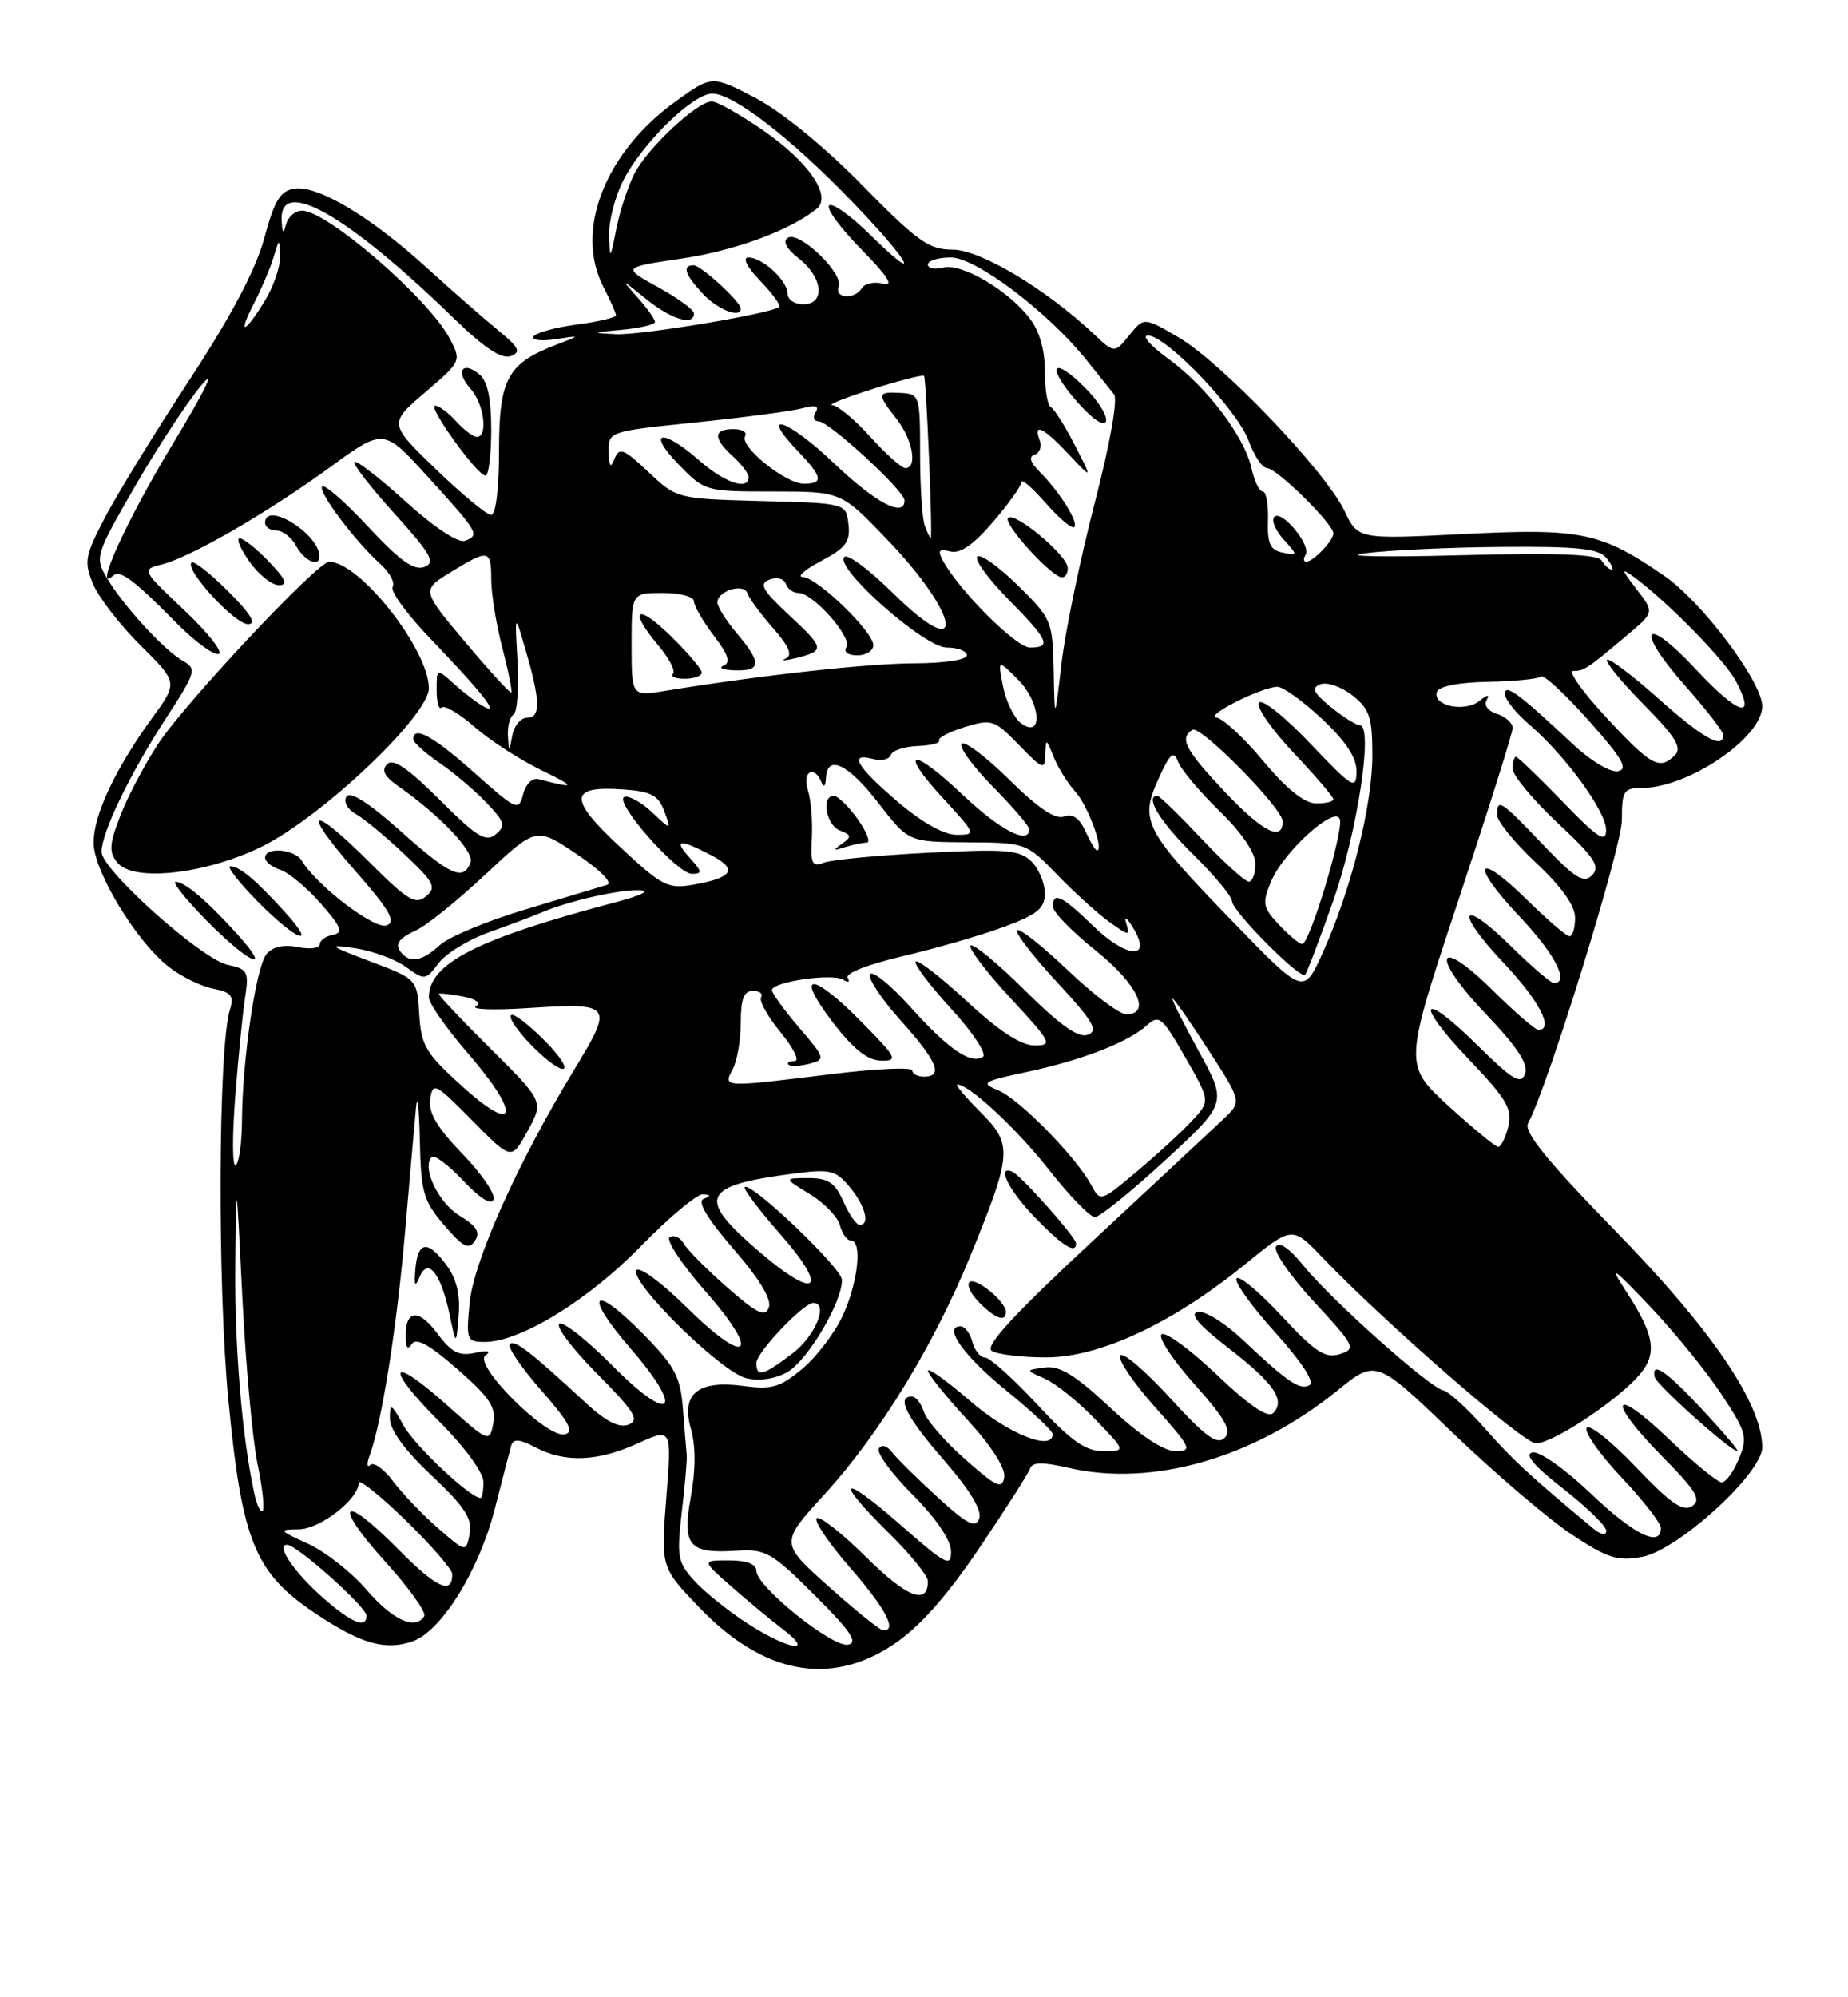 <?xml version="1.0" encoding="UTF-8" standalone="no"?>
<!DOCTYPE svg PUBLIC "-//W3C//DTD SVG 1.1//EN" "http://www.w3.org/Graphics/SVG/1.1/DTD/svg11.dtd" >
<svg xmlns="http://www.w3.org/2000/svg" xmlns:xlink="http://www.w3.org/1999/xlink" version="1.1" viewBox="0 0 237 256">
 <g >
 <path fill="currentColor"
d=" M 114.62 210.75 C 117.94 208.52 121.38 204.65 125.58 198.44 C 128.95 193.45 131.89 188.86 132.10 188.23 C 132.39 187.39 133.70 187.37 137.00 188.13 C 147.77 190.64 160.80 186.90 171.49 178.25 C 176.47 174.21 176.47 174.21 186.28 183.63 C 191.68 188.81 198.53 194.66 201.51 196.64 C 206.18 199.74 207.44 200.14 210.62 199.54 C 215.21 198.68 226.00 188.84 226.00 185.51 C 226.00 179.98 219.60 170.53 207.39 158.00 C 198.44 148.83 195.38 145.07 195.97 143.98 C 198.48 139.35 208.00 108.60 208.00 105.11 C 208.00 101.38 208.23 101.00 210.53 101.00 C 216.49 101.00 226.00 94.56 226.00 90.52 C 226.00 87.41 218.28 77.13 213.43 73.80 C 205.32 68.22 202.79 67.69 187.83 68.44 C 174.16 69.13 174.16 69.13 172.43 65.49 C 170.05 60.47 156.69 46.49 151.21 43.28 C 146.71 40.64 146.71 40.64 144.82 42.97 C 142.93 45.31 142.93 45.31 140.22 42.76 C 134.08 37.00 125.70 32.00 122.18 32.00 C 119.13 32.00 117.67 30.96 110.59 23.75 C 105.77 18.83 100.24 14.32 96.91 12.57 C 91.31 9.65 91.31 9.65 86.69 12.97 C 77.57 19.52 73.65 29.56 77.39 36.78 C 78.27 38.50 79.00 40.13 79.00 40.42 C 79.00 40.70 76.74 41.23 73.98 41.60 C 71.22 41.96 68.72 42.65 68.43 43.12 C 68.14 43.59 69.39 43.75 71.20 43.48 C 74.50 42.98 74.50 42.98 71.50 44.12 C 65.09 46.55 64.00 48.52 64.00 57.67 C 64.00 62.66 63.59 66.00 62.98 66.00 C 62.42 66.00 59.24 63.36 55.90 60.14 C 49.85 54.29 49.85 54.29 54.52 50.29 C 59.16 46.32 59.19 46.27 57.68 43.40 C 55.00 38.29 41.95 27.00 38.73 27.00 C 37.86 27.00 36.94 27.79 36.69 28.75 C 36.35 30.07 36.20 29.94 36.12 28.25 C 35.82 22.58 44.53 27.52 58.17 40.77 C 62.11 44.60 64.34 46.08 65.50 45.64 C 66.87 45.11 66.58 44.54 63.83 42.29 C 62.00 40.79 57.90 37.20 54.72 34.31 C 47.57 27.80 40.80 23.75 37.80 24.18 C 35.95 24.44 35.22 25.62 33.90 30.50 C 32.81 34.55 29.67 40.48 24.29 48.70 C 19.89 55.41 15.02 63.34 13.47 66.31 C 10.89 71.23 10.75 71.99 11.93 74.84 C 12.65 76.57 15.39 80.11 18.03 82.73 C 22.82 87.48 22.82 87.48 19.54 91.99 C 14.81 98.48 12.00 104.46 12.00 108.01 C 12.00 111.63 17.44 120.63 21.61 123.90 C 23.17 125.13 25.73 126.40 27.30 126.71 C 29.66 127.18 30.04 127.65 29.49 129.39 C 27.98 134.20 27.86 164.83 29.31 179.69 C 31.05 197.59 32.69 201.60 40.40 206.76 C 46.24 210.68 49.40 211.59 52.89 210.38 C 56.62 209.08 61.44 201.31 63.47 193.34 C 64.43 189.58 65.37 185.95 65.56 185.29 C 65.82 184.37 66.60 184.43 68.70 185.53 C 72.50 187.51 76.66 187.34 81.82 184.99 C 86.15 183.03 86.15 183.03 85.45 191.96 C 84.75 200.89 84.75 200.89 89.63 205.98 C 97.85 214.58 106.46 216.22 114.62 210.75 Z  M 63.00 55.12 C 63.00 51.08 62.53 48.85 61.48 47.98 C 59.28 46.16 58.37 47.64 60.34 49.82 C 62.07 51.73 62.63 56.00 61.15 56.00 C 60.69 56.00 59.50 55.10 58.50 54.00 C 57.50 52.90 56.30 52.00 55.81 52.00 C 54.77 52.00 61.16 60.90 62.25 60.96 C 62.66 60.98 63.00 58.36 63.00 55.12 Z  M 95.95 208.14 C 93.50 206.57 90.42 204.11 89.10 202.67 C 86.90 200.27 86.77 199.55 87.44 193.78 C 87.85 190.33 88.13 187.05 88.07 186.50 C 88.01 185.95 87.80 183.31 87.59 180.64 C 87.26 176.42 86.59 175.15 82.44 170.94 C 75.92 164.32 74.76 165.80 80.90 172.88 C 87.94 181.01 86.10 182.68 78.53 175.03 C 75.30 171.77 72.24 169.35 71.73 169.67 C 71.22 169.98 73.40 172.87 76.58 176.08 C 81.41 180.96 82.07 182.03 80.61 182.60 C 79.40 183.06 77.71 182.21 75.18 179.86 C 67.98 173.20 66.00 171.67 65.38 172.28 C 65.04 172.62 66.85 175.29 69.41 178.20 C 73.00 182.30 73.68 183.58 72.41 183.85 C 70.08 184.34 60.62 174.89 62.26 173.72 C 63.05 173.16 62.55 173.04 60.92 173.40 C 58.87 173.84 57.89 173.34 56.12 170.95 C 53.71 167.69 51.99 167.84 52.02 171.31 C 52.03 172.74 52.30 173.08 52.81 172.27 C 53.36 171.40 55.07 172.34 58.66 175.49 C 62.81 179.11 63.65 180.39 63.26 182.44 C 62.78 184.93 62.70 184.90 57.15 179.94 C 49.81 173.41 49.30 175.17 56.45 182.32 C 59.60 185.47 62.00 188.76 62.00 189.93 C 62.00 191.07 61.84 192.00 61.64 192.00 C 60.30 192.00 53.19 185.31 51.75 182.71 C 50.19 179.88 50.00 179.78 50.00 181.81 C 50.00 183.27 51.92 185.90 55.35 189.12 C 59.60 193.12 60.60 194.65 60.23 196.58 C 59.77 199.00 59.77 199.00 56.13 195.83 C 54.13 194.08 51.56 191.39 50.40 189.84 C 49.25 188.29 47.94 187.36 47.49 187.76 C 47.05 188.17 47.01 187.60 47.42 186.50 C 48.95 182.37 50.90 170.09 51.94 158.00 C 52.54 151.12 53.17 143.93 53.35 142.00 C 53.53 140.07 53.75 141.89 53.84 146.04 C 53.98 152.84 54.29 153.91 56.97 157.04 C 59.39 159.86 60.12 160.23 60.90 159.05 C 61.63 157.96 61.15 157.16 58.96 155.83 C 56.21 154.16 54.05 149.62 55.37 148.30 C 55.70 147.97 57.52 149.33 59.41 151.33 C 61.55 153.61 63.01 154.51 63.30 153.74 C 63.56 153.06 61.75 150.42 59.29 147.88 C 56.05 144.52 54.92 142.61 55.17 140.88 C 55.50 138.64 55.82 138.81 60.56 143.61 C 65.60 148.73 65.60 148.73 67.67 144.95 C 69.73 141.18 69.73 141.18 62.90 134.40 C 59.13 130.66 56.16 127.51 56.28 127.39 C 56.40 127.27 57.78 127.42 59.34 127.72 C 61.05 128.05 61.72 128.55 61.02 128.99 C 60.38 129.38 63.24 129.49 67.37 129.23 C 78.65 128.50 78.77 128.66 73.56 137.24 C 66.34 149.13 60.74 161.65 60.22 167.06 C 59.77 171.76 59.87 172.00 62.18 172.00 C 66.71 172.00 75.39 166.69 82.13 159.79 C 85.78 156.05 89.38 153.04 90.13 153.08 C 91.17 153.14 91.20 153.28 90.23 153.67 C 89.39 154.01 90.72 156.21 94.08 160.10 C 97.40 163.92 99.00 166.57 98.60 167.59 C 98.12 168.86 97.07 168.35 93.25 165.00 C 90.64 162.70 88.13 160.18 87.69 159.39 C 87.24 158.60 86.43 158.23 85.89 158.57 C 85.35 158.90 87.41 162.03 90.48 165.52 C 97.74 173.79 95.89 175.31 88.02 167.52 C 84.84 164.38 81.96 162.26 81.62 162.81 C 80.71 164.27 92.44 175.82 95.65 176.63 C 97.32 177.05 99.35 176.76 100.93 175.89 C 103.52 174.47 108.02 166.90 107.98 164.04 C 107.95 162.53 96.27 151.40 95.51 152.16 C 95.29 152.37 97.35 155.09 100.08 158.20 C 106.38 165.38 104.79 166.78 97.46 160.51 C 89.26 153.50 89.91 151.97 101.74 150.43 C 106.46 149.81 107.17 149.98 108.95 152.12 C 110.97 154.54 111.62 157.00 110.24 157.00 C 109.83 157.00 108.89 155.65 108.16 154.00 C 107.09 151.58 106.22 151.00 103.67 151.00 C 100.50 151.01 100.50 151.01 103.86 153.05 C 105.70 154.18 107.44 155.98 107.72 157.05 C 108.00 158.12 108.63 159.00 109.12 159.00 C 110.61 159.00 110.06 164.28 108.12 168.54 C 107.11 170.76 104.78 173.85 102.94 175.40 C 100.07 177.81 98.99 178.13 95.43 177.65 C 89.54 176.84 87.31 178.62 88.60 183.11 C 89.23 185.29 89.23 188.39 88.60 191.82 C 87.46 198.14 88.33 199.16 94.50 198.76 C 98.19 198.52 98.97 198.97 104.50 204.48 C 109.10 209.06 110.09 210.54 108.76 210.80 C 106.76 211.19 97.00 203.35 97.00 201.34 C 97.00 200.47 95.76 200.00 93.50 200.00 C 89.99 200.00 89.99 200.00 93.75 203.31 C 95.81 205.12 98.80 207.60 100.38 208.81 C 104.61 212.02 101.17 211.50 95.95 208.14 Z  M 57.21 162.08 C 54.83 158.89 53.57 159.09 53.27 162.72 C 53.10 164.84 53.23 165.06 53.82 163.65 C 54.89 161.11 56.55 163.21 57.66 168.50 C 58.50 172.50 58.50 172.50 58.82 168.58 C 59.04 165.88 58.54 163.86 57.21 162.08 Z  M 69.77 133.30 C 67.73 131.26 65.84 129.83 65.56 130.11 C 64.80 130.87 70.69 137.00 72.18 137.00 C 72.89 137.00 71.80 135.34 69.77 133.30 Z  M 106.27 203.34 C 100.03 197.77 100.03 197.77 105.77 191.50 C 112.80 183.80 119.83 172.31 124.48 160.89 C 129.83 147.78 129.90 146.70 125.72 142.52 C 123.78 140.58 122.45 139.00 122.76 139.00 C 124.30 139.00 130.40 144.67 134.58 150.00 C 137.17 153.30 139.80 156.00 140.42 156.00 C 141.03 156.00 145.10 152.71 149.46 148.69 C 157.39 141.38 157.39 141.38 153.71 134.69 C 151.69 131.01 150.19 128.00 150.38 128.00 C 150.57 128.00 152.64 130.97 154.99 134.60 C 159.26 141.20 159.26 141.20 156.88 143.45 C 155.57 144.69 148.06 151.69 140.19 159.01 C 129.96 168.52 126.26 172.55 127.19 173.14 C 127.91 173.60 131.03 173.98 134.12 173.98 C 140.98 174.00 150.34 169.64 159.61 162.10 C 165.72 157.13 165.72 157.13 169.61 161.19 C 177.69 169.62 195.38 185.00 196.98 185.00 C 199.03 185.00 206.69 180.02 209.90 176.61 C 212.64 173.69 212.35 171.35 208.49 165.43 C 206.30 162.06 206.74 162.34 211.54 167.37 C 214.62 170.61 218.75 175.66 220.70 178.61 C 223.99 183.56 224.16 184.19 223.01 186.98 C 222.32 188.64 221.33 190.00 220.80 190.00 C 220.28 190.00 217.18 187.46 213.93 184.35 C 206.60 177.36 206.02 179.43 213.25 186.75 C 217.57 191.13 218.23 192.24 217.00 193.05 C 215.84 193.81 214.21 192.67 209.80 188.04 C 206.66 184.74 203.82 182.48 203.49 183.02 C 203.16 183.56 205.16 186.40 207.94 189.35 C 210.72 192.29 213.00 195.21 213.00 195.85 C 213.00 198.41 209.54 196.70 203.99 191.41 C 200.73 188.30 197.43 185.98 196.54 186.16 C 195.45 186.39 196.71 187.88 200.47 190.81 C 203.51 193.18 206.00 195.61 206.00 196.21 C 206.00 196.87 205.30 196.73 204.25 195.85 C 196.14 189.10 194.00 187.13 190.45 183.10 C 188.23 180.57 185.81 178.37 185.07 178.20 C 183.26 177.81 170.55 166.44 167.09 162.13 C 165.40 160.03 164.05 159.10 163.64 159.77 C 163.27 160.36 165.47 163.55 168.52 166.85 C 173.79 172.55 173.96 172.88 171.82 173.56 C 169.96 174.15 168.68 173.31 164.34 168.64 C 161.46 165.55 158.87 163.40 158.58 163.87 C 158.29 164.34 160.53 167.45 163.55 170.79 C 166.81 174.40 168.61 177.12 167.98 177.51 C 166.76 178.27 165.19 177.21 159.36 171.71 C 157.09 169.56 154.50 167.96 153.61 168.15 C 152.50 168.39 153.72 169.83 157.54 172.78 C 163.39 177.29 164.90 179.50 163.27 181.13 C 162.61 181.79 160.20 180.16 156.12 176.27 C 152.73 173.04 149.52 170.68 148.98 171.01 C 148.45 171.34 150.32 174.20 153.14 177.37 C 157.17 181.89 158.01 183.38 157.04 184.31 C 156.08 185.24 154.54 184.10 150.03 179.15 C 146.84 175.66 143.98 173.23 143.66 173.75 C 143.34 174.26 145.34 177.23 148.12 180.34 C 152.78 185.58 152.98 186.00 150.76 186.00 C 149.24 186.00 146.21 183.99 142.43 180.47 C 137.92 176.25 135.90 175.01 134.00 175.27 C 131.50 175.61 131.50 175.61 134.00 176.71 C 135.38 177.32 138.28 179.65 140.45 181.91 C 144.41 186.00 144.41 186.00 141.49 186.00 C 139.21 186.00 137.35 184.69 133.00 180.00 C 129.94 176.70 126.94 174.00 126.33 174.00 C 125.73 174.00 125.00 173.10 124.71 172.00 C 124.42 170.90 123.74 170.00 123.19 170.00 C 120.88 170.00 123.61 173.82 129.11 178.28 C 132.35 180.91 135.00 183.40 135.00 183.82 C 135.00 186.06 129.32 183.80 124.48 179.62 C 121.47 177.01 119.00 175.25 119.01 175.69 C 119.01 176.14 121.28 178.96 124.05 181.96 C 127.11 185.29 128.97 188.17 128.79 189.32 C 128.54 190.94 127.82 190.61 123.81 187.07 C 121.22 184.79 118.83 182.04 118.49 180.96 C 118.15 179.88 117.45 179.00 116.93 179.00 C 114.91 179.00 116.23 181.61 121.10 187.20 C 124.41 191.01 125.98 193.62 125.58 194.65 C 125.09 195.92 124.03 195.37 120.24 191.90 C 117.63 189.52 115.01 186.93 114.40 186.14 C 113.77 185.30 113.05 185.10 112.71 185.66 C 112.38 186.19 114.32 188.85 117.02 191.56 C 120.04 194.59 121.95 197.40 121.97 198.83 C 122.00 200.93 121.32 200.57 115.50 195.46 C 107.83 188.73 106.82 189.43 114.00 196.50 C 116.75 199.21 119.00 201.98 119.00 202.65 C 119.00 205.81 116.34 204.78 111.09 199.59 C 107.96 196.49 105.09 194.24 104.73 194.60 C 104.38 194.96 106.31 197.82 109.04 200.95 C 113.61 206.21 115.11 209.06 113.25 208.96 C 112.84 208.93 109.69 206.41 106.27 203.34 Z  M 218.39 180.75 C 213.69 175.70 211.76 174.38 212.21 176.50 C 212.42 177.48 221.94 186.00 222.83 186.00 C 223.07 186.00 221.07 183.64 218.39 180.75 Z  M 129.00 168.15 C 129.00 166.82 125.06 163.61 124.32 164.34 C 123.96 164.71 124.52 165.88 125.58 166.94 C 127.65 169.03 129.00 169.51 129.00 168.15 Z  M 138.00 159.37 C 138.00 158.59 130.91 150.62 129.81 150.17 C 127.74 149.31 129.36 152.58 132.75 156.07 C 136.29 159.72 138.00 160.79 138.00 159.37 Z  M 41.50 204.86 C 37.74 201.56 35.31 198.00 36.82 198.00 C 38.07 198.00 47.00 205.97 47.00 207.08 C 47.00 208.79 45.09 208.01 41.50 204.86 Z  M 47.00 203.76 C 45.08 201.52 41.70 198.87 39.50 197.87 C 35.74 196.15 35.66 196.04 38.30 196.02 C 41.04 196.00 46.00 192.16 46.00 190.06 C 46.00 189.49 48.70 191.64 52.00 194.84 C 55.30 198.04 58.00 201.16 58.00 201.77 C 58.00 204.48 55.97 203.53 51.00 198.50 C 43.80 191.21 42.56 192.59 49.45 200.21 C 52.47 203.55 54.71 206.67 54.41 207.14 C 53.27 208.99 50.35 207.65 47.00 203.76 Z  M 32.59 191.32 C 31.02 184.02 30.07 172.48 30.18 162.00 C 30.30 150.50 30.30 150.50 31.08 166.27 C 31.51 174.95 32.39 184.54 33.02 187.60 C 33.66 190.66 33.95 193.38 33.68 193.65 C 33.41 193.92 32.92 192.87 32.59 191.32 Z  M 97.00 174.70 C 97.00 173.36 103.03 167.00 104.30 167.00 C 106.30 167.00 104.57 171.23 101.66 173.45 C 97.88 176.33 97.00 176.57 97.00 174.70 Z  M 139.95 151.90 C 138.01 148.28 130.71 140.85 128.02 139.75 C 125.70 138.80 126.00 138.61 131.67 137.40 C 138.77 135.89 144.69 133.59 147.11 131.40 C 148.64 130.01 149.06 130.36 152.00 135.51 C 155.22 141.13 155.22 141.13 152.86 143.67 C 151.56 145.06 148.39 147.98 145.81 150.14 C 141.15 154.06 141.11 154.07 139.95 151.90 Z  M 30.16 140.67 C 30.55 135.63 31.12 129.87 31.43 127.87 C 31.94 124.54 31.76 124.20 29.24 123.68 C 25.86 122.97 12.99 111.46 13.02 109.17 C 13.06 106.64 16.63 99.24 21.24 92.14 C 25.12 86.17 25.26 85.72 23.49 84.73 C 21.09 83.39 15.82 77.65 13.72 74.10 C 12.14 71.43 12.22 71.17 17.30 62.36 C 20.16 57.41 23.98 51.59 25.78 49.43 C 27.78 47.03 26.34 49.99 22.10 57.00 C 16.19 66.77 11.93 76.16 14.47 73.81 C 15.38 72.97 17.05 74.20 22.63 79.85 C 24.99 82.24 27.43 84.02 28.04 83.82 C 28.66 83.61 26.68 81.10 23.65 78.23 C 18.16 73.04 18.14 73.00 20.74 72.35 C 24.43 71.43 34.31 65.72 42.35 59.87 C 49.20 54.88 49.20 54.88 54.85 61.09 C 61.40 68.29 61.56 68.57 59.64 69.31 C 58.77 69.64 55.74 67.64 52.05 64.31 C 48.68 61.25 45.71 58.96 45.46 59.21 C 45.21 59.46 47.52 62.44 50.59 65.83 C 55.31 71.05 55.90 72.10 54.41 72.67 C 53.10 73.17 51.26 71.85 47.27 67.57 C 44.31 64.38 41.63 62.04 41.32 62.35 C 40.71 62.96 45.52 69.37 48.87 72.38 C 50.01 73.42 50.68 74.70 50.36 75.23 C 50.03 75.76 52.20 78.74 55.19 81.85 C 61.89 88.83 64.21 91.78 62.00 90.54 C 61.17 90.08 59.49 88.79 58.25 87.68 C 56.00 85.65 56.00 85.65 56.00 88.49 C 56.00 90.05 56.29 91.04 56.64 90.69 C 57.00 90.34 58.88 91.44 60.83 93.15 C 62.78 94.86 66.65 97.37 69.43 98.72 C 73.96 100.91 73.89 101.14 69.09 99.87 C 68.27 99.66 67.43 100.47 67.09 101.80 C 66.52 103.99 66.26 103.88 60.84 99.05 C 55.58 94.36 52.99 92.94 53.01 94.75 C 53.01 95.16 54.50 96.51 56.32 97.75 C 58.14 98.99 60.86 101.28 62.35 102.85 C 64.73 105.33 64.89 105.85 63.57 106.94 C 62.31 107.99 61.15 107.28 56.40 102.53 C 52.35 98.48 50.43 97.17 49.66 97.94 C 48.89 98.71 49.28 99.51 51.04 100.74 C 56.49 104.55 60.87 109.18 60.34 110.57 C 59.41 112.97 57.76 112.22 51.32 106.48 C 47.29 102.88 44.89 101.36 44.43 102.11 C 44.03 102.76 44.55 103.73 45.61 104.32 C 46.65 104.90 49.46 107.22 51.85 109.48 C 55.69 113.10 56.02 113.74 54.63 114.89 C 53.29 116.01 52.27 115.40 47.47 110.60 C 39.80 102.93 38.47 103.53 45.46 111.50 C 49.98 116.65 50.84 118.13 49.58 118.61 C 48.07 119.19 40.64 113.53 38.70 110.32 C 37.79 108.82 34.00 108.51 34.00 109.93 C 34.00 110.45 34.87 111.14 35.94 111.48 C 37.00 111.82 39.34 113.76 41.13 115.80 C 43.80 118.84 44.08 119.55 42.69 119.82 C 41.76 120.00 41.00 120.55 41.00 121.05 C 41.00 121.54 39.74 121.70 38.19 121.39 C 36.38 121.03 34.96 121.34 34.18 122.28 C 32.83 123.91 31.08 135.81 31.03 143.69 C 31.01 146.55 30.65 149.10 30.22 149.36 C 29.80 149.63 29.77 145.71 30.16 140.67 Z  M 30.44 119.75 C 26.58 115.48 23.73 113.05 22.54 113.02 C 22.01 113.01 23.79 115.25 26.50 118.00 C 31.93 123.51 35.12 124.93 30.44 119.75 Z  M 36.44 116.79 C 32.71 112.70 30.75 111.07 29.54 111.03 C 29.01 111.01 30.57 113.03 33.00 115.50 C 38.01 120.61 40.93 121.70 36.44 116.79 Z  M 33.52 108.54 C 41.24 104.76 55.00 91.73 55.00 88.21 C 55.00 83.27 46.11 72.00 42.21 72.00 C 40.72 72.00 23.75 90.07 20.27 95.36 C 18.52 98.03 16.33 102.19 15.41 104.60 C 14.00 108.28 13.95 109.23 15.08 110.59 C 17.13 113.07 26.35 112.04 33.52 108.54 Z  M 29.27 75.80 C 26.96 73.49 24.84 71.83 24.56 72.10 C 23.66 73.00 30.09 80.00 31.81 80.00 C 32.96 80.00 32.17 78.70 29.27 75.80 Z  M 34.50 72.00 C 32.92 70.35 31.23 69.00 30.74 69.00 C 30.26 69.00 30.83 70.35 32.00 72.00 C 33.17 73.65 34.86 75.00 35.76 75.00 C 36.97 75.00 36.65 74.25 34.50 72.00 Z  M 40.97 71.25 C 40.84 68.34 34.00 64.17 34.00 67.00 C 34.00 67.55 34.66 68.00 35.46 68.00 C 36.27 68.00 37.41 68.90 38.00 70.00 C 39.04 71.93 41.03 72.78 40.97 71.25 Z  M 185.76 141.75 C 180.03 136.50 180.03 136.50 187.00 115.50 C 190.83 103.95 193.98 93.97 193.99 93.32 C 193.99 92.67 193.09 91.85 191.99 91.50 C 190.79 91.11 190.26 90.38 190.68 89.68 C 191.10 88.97 190.73 89.03 189.74 89.83 C 187.86 91.35 183.68 90.46 184.28 88.67 C 184.52 87.96 187.14 87.45 190.87 87.39 C 194.27 87.32 197.32 87.02 197.63 86.71 C 197.94 86.40 200.68 88.92 203.71 92.32 C 208.06 97.19 208.86 98.57 207.50 98.85 C 206.53 99.04 203.96 97.50 201.64 95.31 C 194.81 88.91 193.00 87.57 193.00 88.94 C 193.00 89.62 194.39 91.38 196.10 92.84 C 200.78 96.86 206.00 104.02 205.98 106.39 C 205.96 108.11 204.92 107.43 200.40 102.75 C 197.33 99.59 194.64 97.00 194.42 97.00 C 194.19 97.00 194.00 97.69 194.00 98.54 C 194.00 99.39 196.59 102.51 199.75 105.47 C 204.50 109.91 205.27 111.07 204.19 112.17 C 203.11 113.27 202.03 112.60 197.87 108.25 C 192.43 102.55 192.00 102.27 192.00 104.46 C 192.00 105.26 194.25 108.02 197.00 110.60 C 200.27 113.66 202.00 116.09 202.00 117.64 C 202.00 118.94 201.68 120.00 201.28 120.00 C 200.89 120.00 198.43 117.89 195.81 115.31 C 189.28 108.88 188.46 110.68 194.84 117.43 C 199.42 122.26 201.35 126.00 199.28 126.00 C 198.89 126.00 196.43 123.89 193.81 121.31 C 187.28 114.88 186.46 116.68 192.84 123.43 C 197.42 128.27 199.35 132.00 197.28 132.00 C 196.89 132.00 194.24 129.71 191.40 126.90 C 184.15 119.74 183.40 122.47 190.56 129.97 C 194.61 134.22 196.05 136.42 195.58 137.65 C 195.04 139.06 193.99 138.43 189.49 133.99 C 182.18 126.77 181.28 128.34 188.43 135.84 C 193.24 140.88 193.99 142.17 193.44 144.39 C 193.08 145.83 192.49 147.00 192.14 147.00 C 191.79 147.00 188.92 144.63 185.76 141.75 Z  M 59.27 139.23 C 54.60 135.01 54.01 134.02 53.77 130.00 C 53.50 125.50 53.50 125.50 47.50 123.23 C 42.12 121.19 41.92 121.02 45.50 121.53 C 47.70 121.85 50.63 122.92 52.02 123.91 C 54.48 125.68 54.57 125.67 56.25 123.45 C 57.19 122.20 60.10 120.42 62.73 119.49 C 65.35 118.55 68.40 117.41 69.50 116.94 C 72.97 115.47 79.40 114.01 82.00 114.10 C 83.49 114.15 82.27 114.77 79.00 115.63 C 61.19 120.33 55.00 123.48 55.00 127.84 C 55.00 128.60 57.29 131.87 60.08 135.09 C 66.86 142.92 66.33 145.62 59.27 139.23 Z  M 93.96 137.07 C 94.53 136.00 95.00 133.30 95.00 131.07 C 95.00 128.05 95.40 127.00 96.56 127.00 C 97.42 127.00 97.89 127.37 97.61 127.83 C 97.32 128.28 98.46 130.31 100.12 132.33 C 101.78 134.35 102.59 136.00 101.91 136.00 C 101.22 136.00 100.87 136.21 101.13 136.46 C 101.38 136.71 102.57 136.66 103.78 136.35 C 105.90 135.79 105.86 135.66 102.48 131.71 C 100.57 129.47 99.00 127.31 99.00 126.91 C 99.00 125.84 106.72 124.71 108.12 125.57 C 108.79 125.99 109.05 125.88 108.70 125.33 C 108.35 124.76 111.38 123.58 115.80 122.55 C 120.03 121.56 125.86 119.87 128.75 118.80 C 133.05 117.21 134.00 116.43 134.00 114.50 C 134.00 113.20 133.23 111.37 132.29 110.43 C 130.79 108.94 129.09 108.79 119.03 109.30 C 112.68 109.62 106.68 110.19 105.69 110.56 C 104.15 111.16 103.93 110.73 104.12 107.38 C 104.23 105.24 104.00 102.49 103.60 101.25 C 102.84 98.91 104.43 97.99 105.34 100.25 C 105.64 101.00 105.87 100.80 105.92 99.75 C 106.06 96.61 108.78 97.90 112.68 102.96 C 116.50 107.91 116.50 107.91 124.05 107.96 C 131.54 108.00 131.62 108.03 135.55 112.08 C 137.72 114.33 140.73 117.06 142.24 118.15 C 144.79 119.98 144.95 120.00 144.42 118.31 C 144.11 117.32 144.54 117.62 145.36 119.00 C 147.82 123.10 144.45 122.84 140.10 118.59 C 136.20 114.79 134.97 114.22 135.05 116.25 C 135.07 116.94 137.55 119.46 140.55 121.86 C 145.86 126.12 147.71 130.00 144.43 130.00 C 143.56 130.00 140.18 127.45 136.92 124.34 C 133.66 121.23 130.74 118.93 130.44 119.23 C 130.14 119.53 132.44 122.52 135.55 125.88 C 140.19 130.89 140.90 132.10 139.52 132.63 C 138.32 133.09 136.00 131.46 131.44 126.94 C 127.93 123.46 124.79 120.87 124.47 121.19 C 124.16 121.51 126.44 124.52 129.55 127.89 C 134.87 133.63 135.06 134.00 132.66 134.00 C 130.95 134.00 128.11 132.15 124.03 128.36 C 120.68 125.26 117.71 122.96 117.43 123.24 C 117.15 123.52 119.20 126.25 121.99 129.30 C 124.80 132.37 126.61 135.12 126.05 135.47 C 124.47 136.45 121.61 134.48 116.69 129.00 C 114.19 126.22 111.89 124.36 111.58 124.87 C 111.27 125.38 113.03 128.04 115.50 130.79 C 120.20 136.02 121.03 138.00 118.50 138.00 C 117.67 138.00 117.00 137.64 117.00 137.20 C 117.00 136.76 112.39 136.97 106.75 137.66 C 92.64 139.40 92.71 139.40 93.96 137.07 Z  M 110.50 131.00 C 104.15 124.55 101.84 124.51 106.73 130.94 C 109.40 134.44 111.22 135.90 112.96 135.94 C 115.24 136.00 115.05 135.61 110.50 131.00 Z  M 111.15 108.00 C 111.69 108.00 111.17 106.65 110.00 105.00 C 108.83 103.35 107.44 102.00 106.93 102.00 C 105.28 102.00 105.94 105.76 107.72 106.45 C 109.21 107.02 109.24 107.25 107.97 108.15 C 106.78 108.99 106.84 109.08 108.33 108.59 C 109.34 108.27 110.61 108.00 111.15 108.00 Z  M 158.32 118.36 C 146.76 106.45 146.13 105.26 148.53 99.92 C 150.06 96.53 150.51 96.14 151.10 97.66 C 151.49 98.67 153.88 101.51 156.40 103.96 C 159.23 106.70 161.00 109.30 161.00 110.71 C 161.00 111.97 160.62 113.00 160.15 113.00 C 159.67 113.00 156.95 110.53 154.09 107.50 C 151.23 104.47 148.69 102.00 148.44 102.00 C 146.74 102.00 148.76 105.33 153.00 109.50 C 155.75 112.21 158.00 114.91 158.00 115.50 C 158.00 116.77 166.76 125.58 167.37 124.94 C 167.60 124.70 169.22 120.45 170.97 115.50 C 174.08 106.66 176.16 93.03 174.40 92.96 C 173.90 92.94 172.22 91.88 170.66 90.61 C 168.41 88.76 168.14 88.16 169.35 87.70 C 170.19 87.38 172.03 88.02 173.44 89.13 C 175.65 90.87 176.00 91.92 176.00 96.84 C 176.00 103.25 173.25 114.15 169.62 122.15 C 167.19 127.50 167.19 127.50 158.32 118.36 Z  M 51.67 122.33 C 50.49 121.16 50.94 120.35 53.38 119.23 C 54.70 118.64 58.69 115.41 62.27 112.07 C 68.77 105.98 68.77 105.98 73.98 109.49 C 77.01 111.53 78.63 113.17 77.84 113.42 C 77.10 113.65 72.45 115.05 67.50 116.53 C 62.55 118.01 57.57 120.07 56.44 121.11 C 54.28 123.08 52.80 123.46 51.67 122.33 Z  M 164.04 118.54 C 161.95 116.32 161.85 115.78 162.99 113.03 C 164.57 109.20 171.22 103.16 171.83 105.00 C 172.34 106.51 167.96 121.00 167.00 121.00 C 166.64 121.00 165.31 119.89 164.04 118.54 Z  M 79.48 108.52 C 72.84 102.34 72.96 100.67 80.01 101.19 C 83.50 101.44 84.45 101.95 85.19 103.97 C 86.10 106.44 86.10 106.44 83.62 104.11 C 82.26 102.83 80.67 101.95 80.09 102.14 C 78.60 102.64 86.81 112.00 88.73 112.00 C 90.09 112.00 90.06 111.72 88.50 110.00 C 86.32 107.59 87.07 107.47 91.16 109.59 C 94.67 111.40 94.04 112.49 88.94 113.39 C 85.66 113.97 84.93 113.60 79.48 108.52 Z  M 139.19 106.52 C 138.42 104.84 137.54 104.24 136.45 104.66 C 135.36 105.08 133.10 103.56 129.45 99.95 C 126.48 97.02 123.73 94.94 123.34 95.33 C 122.94 95.72 124.73 98.19 127.31 100.81 C 129.89 103.43 132.00 105.89 132.00 106.28 C 132.00 108.35 128.26 106.42 123.43 101.84 C 116.84 95.62 115.14 96.03 121.04 102.42 C 125.19 106.93 125.21 107.00 122.66 107.00 C 121.06 107.00 118.18 105.38 115.11 102.75 C 109.81 98.21 108.80 96.45 111.95 97.28 C 113.03 97.56 114.06 97.33 114.25 96.76 C 114.43 96.20 115.99 95.68 117.70 95.62 C 119.41 95.55 120.64 95.23 120.44 94.91 C 120.24 94.58 121.72 93.81 123.72 93.19 C 127.19 92.13 127.53 92.24 130.68 95.49 C 133.75 98.65 134.00 98.74 134.06 96.70 C 134.12 94.61 134.18 94.63 135.12 97.00 C 135.67 98.37 136.93 100.40 137.93 101.50 C 139.52 103.26 141.63 109.00 140.68 109.00 C 140.48 109.00 139.81 107.88 139.19 106.52 Z  M 157.17 101.59 C 151.99 96.11 151.20 94.61 152.93 93.54 C 153.96 92.91 164.50 103.60 164.50 105.28 C 164.50 107.92 161.93 106.62 157.17 101.59 Z  M 162.00 97.53 C 159.53 94.56 156.82 92.06 156.00 91.98 C 154.33 91.82 161.74 88.07 163.81 88.03 C 164.53 88.01 167.12 89.87 169.56 92.16 C 172.64 95.05 173.99 97.12 173.97 98.91 C 173.93 101.30 173.47 101.01 168.01 95.27 C 164.71 91.80 161.81 89.50 161.45 90.08 C 161.10 90.65 163.11 93.53 165.91 96.50 C 168.71 99.46 171.00 102.13 171.00 102.44 C 171.00 102.75 169.99 102.99 168.75 102.97 C 167.27 102.95 164.97 101.10 162.00 97.53 Z  M 205.98 91.94 C 202.94 88.67 201.05 86.00 201.77 86.00 C 203.16 86.00 203.53 85.75 208.83 81.28 C 212.16 78.47 212.16 78.47 209.86 75.49 C 207.90 72.95 207.85 72.72 209.53 73.94 C 213.83 77.09 221.24 84.65 222.65 87.34 C 225.29 92.36 222.96 91.66 217.48 85.78 C 210.76 78.57 209.57 80.53 216.16 87.95 C 218.82 90.95 221.00 93.76 221.00 94.20 C 221.00 96.09 218.43 94.65 212.70 89.55 C 209.33 86.55 206.36 84.31 206.10 84.57 C 205.83 84.83 207.96 87.42 210.82 90.32 C 214.88 94.43 215.75 95.85 214.81 96.79 C 212.84 98.76 211.77 98.18 205.98 91.94 Z  M 65.14 94.31 C 65.06 93.10 65.39 91.88 65.86 91.59 C 66.33 91.29 66.56 88.23 66.37 84.78 C 66.01 78.50 66.01 78.50 67.46 83.50 C 69.32 89.91 69.35 92.00 67.57 92.00 C 66.78 92.00 65.94 93.01 65.71 94.25 C 65.27 96.50 65.27 96.50 65.14 94.31 Z  M 130.92 92.68 C 130.05 92.03 129.03 89.92 128.64 88.00 C 127.95 84.50 127.95 84.50 130.56 87.11 C 133.50 90.04 133.80 94.84 130.92 92.68 Z  M 135.13 85.96 C 135.00 79.60 134.88 79.30 130.52 75.02 C 128.06 72.60 125.72 70.94 125.33 71.34 C 124.94 71.73 126.73 74.19 129.31 76.81 C 134.49 82.07 134.91 83.00 132.08 83.00 C 130.31 83.00 122.96 75.65 120.92 71.85 C 120.22 70.54 120.42 70.30 121.87 70.68 C 123.14 71.01 124.84 69.83 127.35 66.90 C 129.36 64.56 131.00 62.26 131.00 61.79 C 131.00 61.32 132.41 62.54 134.13 64.50 C 135.86 66.46 137.49 67.84 137.77 67.56 C 138.36 66.97 135.90 63.04 133.33 60.47 C 132.11 59.25 131.90 58.53 132.70 58.27 C 133.35 58.05 133.64 57.22 133.34 56.44 C 132.44 54.11 133.82 54.78 137.08 58.25 C 140.13 61.50 140.13 61.50 137.81 57.00 C 136.54 54.52 135.16 52.35 134.75 52.17 C 134.34 51.98 134.00 49.91 134.00 47.55 C 134.00 44.77 133.29 42.37 131.98 40.71 C 129.15 37.10 123.28 33.69 120.96 34.30 C 119.88 34.58 119.00 34.40 119.00 33.91 C 119.00 33.41 120.33 33.00 121.95 33.00 C 125.15 33.00 134.38 39.97 139.32 46.12 C 140.81 47.98 142.41 49.98 142.88 50.56 C 143.37 51.18 142.32 57.08 140.37 64.56 C 138.53 71.68 136.62 80.88 136.14 85.00 C 135.26 92.50 135.26 92.50 135.13 85.96 Z  M 136.93 72.75 C 136.83 71.13 130.13 65.54 129.28 66.38 C 128.59 67.08 134.87 74.00 136.20 74.00 C 136.64 74.00 136.97 73.44 136.93 72.75 Z  M 139.15 49.69 C 134.91 45.45 134.11 46.92 138.15 51.52 C 140.09 53.72 141.59 54.74 141.83 54.01 C 142.06 53.33 140.85 51.39 139.15 49.69 Z  M 59.69 82.33 C 54.06 75.64 54.06 75.64 57.78 73.35 C 62.66 70.35 63.00 70.41 63.00 74.28 C 63.00 76.09 63.64 80.02 64.42 83.03 C 65.20 86.04 65.72 88.62 65.57 88.76 C 65.43 88.90 62.78 86.01 59.69 82.33 Z  M 81.00 82.63 C 81.00 76.00 81.00 76.00 85.00 76.00 C 87.20 76.00 89.00 76.48 89.00 77.07 C 89.00 77.65 90.14 79.63 91.54 81.47 C 93.40 83.90 93.74 84.94 92.79 85.32 C 92.08 85.61 92.74 85.88 94.25 85.92 C 97.65 86.02 97.71 84.99 94.50 81.18 C 93.12 79.55 92.00 77.76 92.00 77.21 C 92.00 75.73 95.40 74.69 95.85 76.04 C 96.06 76.67 97.54 78.68 99.14 80.51 C 101.20 82.86 101.68 83.99 100.77 84.40 C 100.07 84.72 100.62 84.70 102.00 84.37 C 105.83 83.42 105.79 83.13 101.25 78.89 C 97.74 75.62 97.30 74.82 98.69 74.29 C 99.63 73.93 100.55 74.16 100.77 74.82 C 100.99 75.47 101.72 76.00 102.40 76.00 C 104.26 76.00 109.31 81.68 108.55 82.92 C 108.15 83.56 108.72 84.00 109.94 84.00 C 111.07 84.00 112.00 83.42 112.00 82.70 C 112.00 80.97 104.80 74.01 102.96 73.96 C 102.16 73.93 103.21 73.01 105.31 71.90 C 108.48 70.23 109.07 69.43 108.81 67.19 C 108.50 64.50 108.50 64.50 97.65 64.22 C 86.81 63.93 86.79 63.92 83.15 60.49 C 79.99 57.52 79.42 57.29 78.82 58.78 C 78.30 60.09 78.12 59.87 78.07 57.90 C 78.00 55.31 78.07 55.29 89.25 54.14 C 95.44 53.50 101.58 52.69 102.91 52.33 C 104.59 51.88 105.10 52.03 104.60 52.84 C 104.20 53.48 104.38 54.00 104.98 54.00 C 106.31 54.00 116.00 62.91 116.00 64.14 C 116.00 66.42 112.29 64.46 106.92 59.34 C 101.03 53.73 97.18 52.45 102.32 57.82 C 105.50 61.13 105.66 62.00 103.08 62.00 C 100.73 62.00 94.77 57.17 95.56 55.91 C 95.87 55.41 95.19 55.00 94.06 55.00 C 91.46 55.00 91.44 56.18 94.00 58.50 C 95.10 59.50 96.00 60.69 96.00 61.15 C 96.00 62.92 92.94 61.88 89.65 59.00 C 84.91 54.84 82.86 55.23 87.00 59.50 C 90.37 62.97 90.46 63.00 99.13 63.00 C 107.86 63.00 107.86 63.00 113.68 69.05 C 123.29 79.04 124.04 85.42 114.50 76.00 C 111.50 73.04 108.71 70.96 108.29 71.38 C 106.94 72.73 118.54 83.00 121.41 83.00 C 122.84 83.00 124.00 83.45 124.00 84.00 C 124.00 84.57 121.07 85.01 117.25 85.02 C 111.25 85.04 97.47 86.56 85.25 88.56 C 81.00 89.26 81.00 89.26 81.00 82.63 Z  M 90.00 86.20 C 90.00 85.76 88.20 83.65 86.00 81.50 C 81.61 77.21 80.54 78.11 84.47 82.78 C 85.83 84.40 86.66 86.01 86.31 86.36 C 85.95 86.71 86.64 87.00 87.83 87.00 C 89.03 87.00 90.00 86.64 90.00 86.20 Z  M 205.41 71.85 C 204.90 71.03 199.70 70.84 187.10 71.17 C 177.42 71.43 171.97 71.32 175.00 70.92 C 178.03 70.52 185.96 70.15 192.63 70.10 C 202.28 70.02 205.01 70.31 206.00 71.50 C 206.68 72.33 206.99 73.00 206.68 73.00 C 206.37 73.00 205.80 72.48 205.41 71.85 Z  M 167.44 71.10 C 168.18 69.90 164.38 65.30 163.43 66.24 C 163.01 66.65 163.54 67.94 164.59 69.11 C 166.47 71.20 166.47 71.23 164.50 70.83 C 162.90 70.51 162.52 69.68 162.61 66.72 C 162.68 64.67 162.38 63.00 161.94 63.00 C 161.51 63.00 160.87 61.68 160.51 60.06 C 159.61 55.95 154.76 49.57 149.85 46.00 C 147.57 44.35 146.38 43.00 147.21 43.00 C 149.56 43.00 158.71 52.56 160.13 56.49 C 160.83 58.42 161.90 60.00 162.50 60.00 C 163.73 60.00 171.00 67.15 171.00 68.36 C 171.00 69.30 168.41 72.00 167.51 72.00 C 167.17 72.00 167.13 71.60 167.44 71.10 Z  M 118.61 67.42 C 118.27 66.55 118.00 62.39 118.00 58.17 C 118.00 50.69 117.94 50.50 115.50 50.36 C 112.48 50.18 112.44 50.47 115.00 53.73 C 117.05 56.33 117.70 60.00 116.12 60.00 C 115.63 60.00 113.61 58.20 111.62 56.00 C 109.63 53.80 107.44 51.97 106.75 51.94 C 106.06 51.91 108.36 50.98 111.85 49.88 C 115.34 48.77 118.34 48.01 118.50 48.18 C 118.80 48.49 119.64 69.00 119.36 69.00 C 119.28 69.00 118.94 68.29 118.61 67.42 Z  M 79.75 42.27 C 82.09 42.06 84.00 41.60 84.00 41.26 C 84.00 40.91 82.99 39.50 81.75 38.11 C 79.58 35.68 79.61 35.69 82.83 38.30 C 86.08 40.94 89.00 41.83 89.00 40.17 C 89.00 39.71 86.93 38.20 84.40 36.81 C 79.79 34.27 79.79 34.27 87.44 33.14 C 94.27 32.12 101.27 29.55 104.72 26.78 C 106.75 25.16 103.73 20.75 97.80 16.66 C 94.88 14.65 91.94 13.00 91.28 13.00 C 89.44 13.00 83.09 18.92 81.38 22.22 C 80.55 23.84 79.50 27.03 79.04 29.33 C 78.26 33.30 78.21 33.34 78.11 30.21 C 78.05 28.40 78.87 25.22 79.92 23.15 C 82.38 18.34 88.87 12.00 91.34 12.00 C 94.04 12.00 101.41 17.68 109.25 25.81 C 116.76 33.59 118.55 36.92 111.52 30.02 C 109.06 27.60 106.72 25.94 106.33 26.34 C 105.94 26.73 107.80 29.26 110.47 31.97 C 113.84 35.39 114.70 36.73 113.27 36.36 C 112.15 36.07 110.92 36.31 110.55 36.91 C 109.60 38.45 106.96 38.27 107.56 36.71 C 108.20 35.04 102.50 29.57 101.05 30.47 C 100.33 30.91 100.83 31.87 102.47 33.15 C 105.56 35.58 105.87 39.00 103.00 39.00 C 101.90 39.00 101.00 38.39 101.00 37.65 C 101.00 35.97 97.80 33.00 95.98 33.00 C 95.18 33.00 95.78 34.21 97.49 35.99 C 99.07 37.63 100.16 39.14 99.93 39.34 C 98.91 40.20 82.18 42.99 79.00 42.83 C 75.80 42.67 75.86 42.62 79.75 42.27 Z  M 95.00 39.55 C 95.00 38.68 89.90 34.00 88.95 34.00 C 87.44 34.00 87.83 35.19 90.17 37.69 C 92.08 39.71 95.00 40.84 95.00 39.55 Z  M 32.63 38.76 C 33.55 36.97 34.65 34.39 35.07 33.01 C 35.83 30.50 35.83 30.50 35.91 32.88 C 35.96 34.19 35.06 36.78 33.92 38.63 C 31.27 42.93 30.43 43.01 32.63 38.76 Z "/>
</g>
</svg>